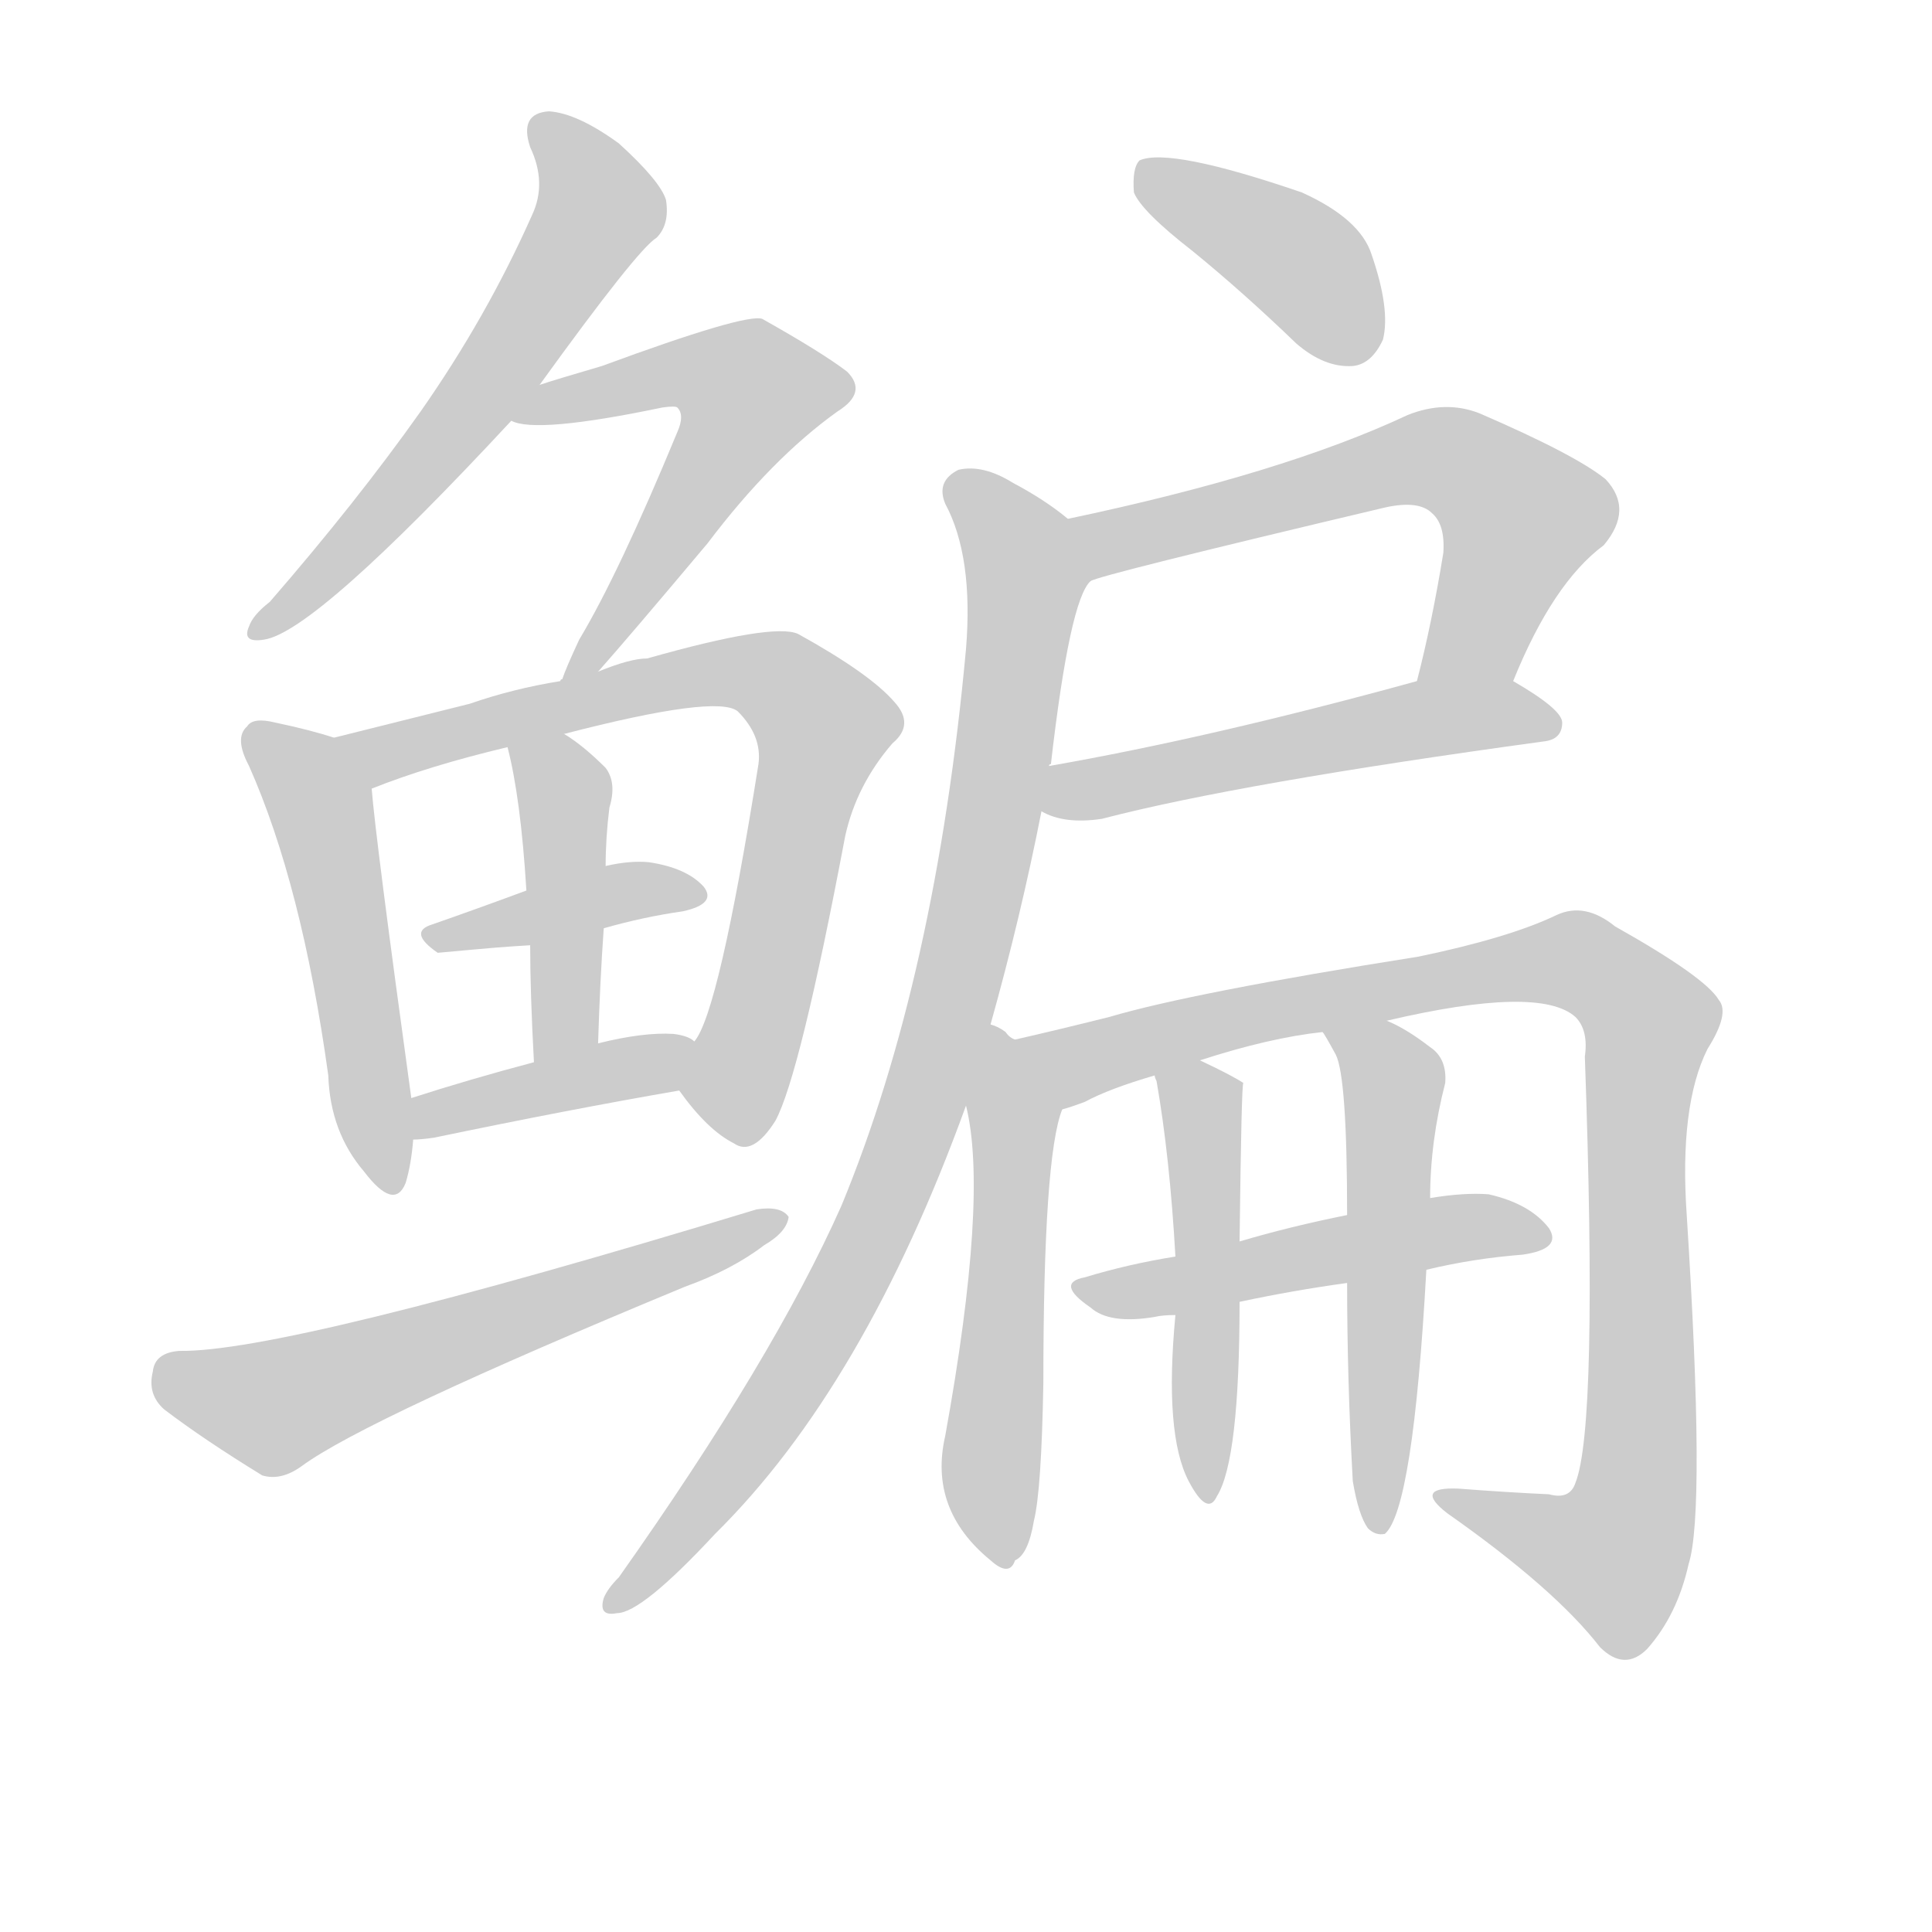 <!--
AnimCJK 2016-2018 Copyright Francois Mizessyn - https://github.com/parsimonhi/animCJK
Derived from:
    MakeMeAHanzi project - https://github.com/skishore/makemeahanzi
    Arphic PL KaitiM GB - https://apps.ubuntu.com/cat/applications/precise/fonts-arphic-gkai00mp/
    Arphic PL UKai - https://apps.ubuntu.com/cat/applications/fonts-arphic-ukai/
You can redistribute and/or modify this file under the terms of the Arphic Public License
as published by Arphic Technology Co., Ltd.
You should have received a copy of this license (the directory "APL") along with this file;
if not, see http://ftp.gnu.org/non-gnu/chinese-fonts-truetype/LICENSE.
-->
<svg id="z40138" class="acjk" version="1.1" viewBox="0 0 1024 1024" xmlns="http://www.w3.org/2000/svg" xmlns:xlink="http://www.w3.org/1999/xlink">
<style>
<![CDATA[
@keyframes z40138k {
	from {
		stroke:#ccc;
		stroke-dashoffset:3334;
	}
	1% {
		stroke:#c00;
		stroke-dashoffset:3334;
	}
	75% {
		stroke:#c00;
		stroke-dashoffset:0;
	}
	to {
		stroke:#000;
	}
}
#z40138 path[clip-path] {
	animation:z40138k 1s linear both;
	stroke-dasharray:3334;
	stroke-width:128;
	stroke-linecap:round;
	fill:none;
}
#z40138 path[clip-path="url(#z40138c1)"] {animation-delay:1s;}
#z40138 path[clip-path="url(#z40138c2)"] {animation-delay:2s;}
#z40138 path[clip-path="url(#z40138c3)"] {animation-delay:3s;}
#z40138 path[clip-path="url(#z40138c4)"] {animation-delay:4s;}
#z40138 path[clip-path="url(#z40138c5)"] {animation-delay:5s;}
#z40138 path[clip-path="url(#z40138c6)"] {animation-delay:6s;}
#z40138 path[clip-path="url(#z40138c7)"] {animation-delay:7s;}
#z40138 path[clip-path="url(#z40138c8)"] {animation-delay:8s;}
#z40138 path[clip-path="url(#z40138c9)"] {animation-delay:9s;}
#z40138 path[clip-path="url(#z40138c10)"] {animation-delay:10s;}
#z40138 path[clip-path="url(#z40138c11)"] {animation-delay:11s;}
#z40138 path[clip-path="url(#z40138c12)"] {animation-delay:12s;}
#z40138 path[clip-path="url(#z40138c13)"] {animation-delay:13s;}
#z40138 path[clip-path="url(#z40138c14)"] {animation-delay:14s;}
#z40138 path[clip-path="url(#z40138c15)"] {animation-delay:15s;}
#z40138 path[clip-path="url(#z40138c16)"] {animation-delay:16s;}
#z40138 path[clip-path="url(#z40138c17)"] {animation-delay:17s;}
#z40138 path {fill:#ccc;}
]]>
</style>
<path id="z40138d1" d="M286 204Q338 132 348 126Q355 119 353 106Q350 96 328 76Q306 60 291 59Q275 60 281 78Q290 97 282 114Q258 168 223 218Q189 266 143 319Q134 326 132 332Q128 341 140 339Q167 335 271 223C281 210 281 210 286 204 Z"/>
<path id="z40138d2" d="M317 356Q333 338 375 288Q409 243 444 218Q460 208 449 197Q436 187 404 169Q395 166 319 194Q295 201 286 204C278 207 263 220 271 223Q284 230 351 216Q358 215 359 216Q363 220 359 229Q328 304 307 339Q300 354 298 360Q297 360 297 361C293 367 313 361 317 356 Z"/>
<path id="z40138d3" d="M177 391Q165 387 146 383Q134 380 131 385Q124 391 132 406Q160 469 174 570Q175 600 193 621Q209 642 215 627Q218 617 219 604C218 589 218 589 218 582Q199 444 197 418C195 407 187 395 177 391 Z"/>
<path id="z40138d4" d="M360 578Q375 599 389 606Q399 613 411 594Q424 570 448 443Q454 416 473 394Q485 384 474 372Q461 357 423 336Q410 330 343 349Q334 349 317 356C304 359 304 359 297 361Q272 365 249 373Q209 383 177 391C166 393 187 422 197 418Q227 406 269 396C289 391 289 391 299 389Q380 368 391 377Q404 390 402 405Q381 537 368 552C363 559 355 571 360 578 Z"/>
<path id="z40138d5" d="M320 492Q341 486 362 483Q380 479 373 470Q364 460 344 457Q334 456 321 459C293 468 293 468 279 472Q252 482 229 490Q216 494 232 505C265 502 265 502 281 501C307 495 307 495 320 492 Z"/>
<path id="z40138d6" d="M317 553Q318 520 320 492C321 470 321 470 321 459Q321 444 323 428Q327 415 321 407Q309 395 299 389C290 384 267 386 269 396Q276 423 279 472C280 491 280 491 281 501Q281 526 283 563C283 575 317 565 317 553 Z"/>
<path id="z40138d7" d="M219 604Q223 604 230 603Q302 588 360 578C369 576 376 557 368 552Q365 549 357 548Q341 547 317 553C294 560 294 560 283 563Q249 572 218 582C211 585 212 604 219 604 Z"/>
<path id="z40138d8" d="M95 716Q82 717 81 727Q78 739 87 747Q108 763 139 782Q149 785 160 777Q194 752 363 682Q388 673 405 660Q417 653 418 645Q414 639 401 641Q151 717 95 716 Z"/>
<path id="z40138d9" d="M632 133Q659 155 687 182Q702 195 717 194Q727 193 733 180Q737 164 727 135Q721 116 690 102Q620 78 604 85Q600 89 601 102Q605 112 632 133 Z"/>
<path id="z40138d10" d="M802 361Q823 309 850 289Q866 270 851 254Q835 241 784 219Q766 212 746 220Q680 251 566 275C555 277 567 312 578 308Q582 305 734 269Q752 265 759 272Q766 278 765 293Q759 330 751 361C748 378 796 377 802 361 Z"/>
<path id="z40138d11" d="M552 430Q564 437 584 434Q657 415 818 393Q828 392 828 383Q828 376 802 361C787 352 767 356 751 361Q642 391 556 406C548 408 544 427 552 430 Z"/>
<path id="z40138d12" d="M525 543Q541 486 552 430C555 414 555 414 556 406Q556 405 557 405Q567 318 578 308C584 298 574 283 566 275Q554 265 537 256Q521 246 508 249Q496 255 501 267Q516 295 512 344Q496 518 446 639Q410 720 328 836Q322 842 320 847Q317 857 327 855Q340 855 379 813Q458 735 512 586C521 557 521 557 525 543 Z"/>
<path id="z40138d13" d="M538 551Q535 550 533 547Q529 544 525 543C511 537 509 571 512 586Q524 634 501 761Q492 800 525 827Q535 836 538 827Q545 824 548 806Q552 790 553 733Q553 613 563 588C568 574 550 560 538 551 Z"/>
<path id="z40138d14" d="M735 541Q816 522 835 539Q842 546 840 560Q847 756 835 786Q832 795 821 792Q799 791 773 789Q749 788 767 802Q824 842 848 873Q861 886 873 874Q889 856 895 829Q904 801 894 644Q890 586 905 556Q917 537 911 530Q904 518 856 491Q840 478 825 485Q800 497 752 507Q632 526 588 539Q560 546 538 551C523 553 549 594 563 588Q567 587 575 584Q588 577 612 570C628 565 628 565 636 562Q673 550 701 547C724 543 724 543 735 541 Z"/>
<path id="z40138d15" d="M756 673Q781 667 807 665Q828 662 821 651Q811 638 789 633Q776 632 758 635C729 641 729 641 714 644Q684 650 657 658C634 663 634 663 623 666Q598 670 575 677Q559 680 578 693Q588 702 612 698Q616 697 623 697C646 692 646 692 657 690Q685 684 714 680C742 675 742 675 756 673 Z"/>
<path id="z40138d16" d="M612 570Q612 571 613 573Q620 613 623 666C623 687 623 687 623 697Q617 760 630 785Q640 804 645 793Q657 774 657 690C657 669 657 669 657 658Q658 574 659 574Q653 570 636 562C628 559 610 562 612 570 Z"/>
<path id="z40138d17" d="M717 785Q720 803 725 810Q729 814 734 813Q749 800 756 673C757 648 757 648 758 635Q758 605 766 574Q767 561 758 555Q745 545 735 541C724 537 695 537 701 547Q702 548 708 559Q714 571 714 644C714 668 714 668 714 680Q714 731 717 785 Z"/>
<defs>
	<clipPath id="z40138c1"><use xlink:href="#z40138d1"/></clipPath>
	<clipPath id="z40138c2"><use xlink:href="#z40138d2"/></clipPath>
	<clipPath id="z40138c3"><use xlink:href="#z40138d3"/></clipPath>
	<clipPath id="z40138c4"><use xlink:href="#z40138d4"/></clipPath>
	<clipPath id="z40138c5"><use xlink:href="#z40138d5"/></clipPath>
	<clipPath id="z40138c6"><use xlink:href="#z40138d6"/></clipPath>
	<clipPath id="z40138c7"><use xlink:href="#z40138d7"/></clipPath>
	<clipPath id="z40138c8"><use xlink:href="#z40138d8"/></clipPath>
	<clipPath id="z40138c9"><use xlink:href="#z40138d9"/></clipPath>
	<clipPath id="z40138c10"><use xlink:href="#z40138d10"/></clipPath>
	<clipPath id="z40138c11"><use xlink:href="#z40138d11"/></clipPath>
	<clipPath id="z40138c12"><use xlink:href="#z40138d12"/></clipPath>
	<clipPath id="z40138c13"><use xlink:href="#z40138d13"/></clipPath>
	<clipPath id="z40138c14"><use xlink:href="#z40138d14"/></clipPath>
	<clipPath id="z40138c15"><use xlink:href="#z40138d15"/></clipPath>
	<clipPath id="z40138c16"><use xlink:href="#z40138d16"/></clipPath>
	<clipPath id="z40138c17"><use xlink:href="#z40138d17"/></clipPath>
</defs>
<path pathLength="3333" clip-path="url(#z40138c1)" d="M287 68L316 119L139 334"/>
<path pathLength="3333" clip-path="url(#z40138c2)" d="M279 219L367 195L407 215L307 355"/>
<path pathLength="3333" clip-path="url(#z40138c3)" d="M135 392L171 433L206 627"/>
<path pathLength="3333" clip-path="url(#z40138c4)" d="M186 394L383 356L434 378L384 601"/>
<path pathLength="3333" clip-path="url(#z40138c5)" d="M229 495L368 475"/>
<path pathLength="3333" clip-path="url(#z40138c6)" d="M276 399L300 430L292 559"/>
<path pathLength="3333" clip-path="url(#z40138c7)" d="M227 596L362 560"/>
<path pathLength="3333" clip-path="url(#z40138c8)" d="M86 726L145 746L410 647"/>
<path pathLength="3333" clip-path="url(#z40138c9)" d="M607 91L696 145L721 189"/>
<path pathLength="3333" clip-path="url(#z40138c10)" d="M573 279L773 246L811 281L779 353L759 355"/>
<path pathLength="3333" clip-path="url(#z40138c11)" d="M562 426L823 383"/>
<path pathLength="3333" clip-path="url(#z40138c12)" d="M507 253L544 305L497 559L416 738L326 847"/>
<path pathLength="3333" clip-path="url(#z40138c13)" d="M529 550L524 825"/>
<path pathLength="3333" clip-path="url(#z40138c14)" d="M547 554L832 508L875 538L862 815L842 836L768 794"/>
<path pathLength="3333" clip-path="url(#z40138c15)" d="M575 681L817 654"/>
<path pathLength="3333" clip-path="url(#z40138c16)" d="M632 568L641 788"/>
<path pathLength="3333" clip-path="url(#z40138c17)" d="M710 549L739 580L732 807"/>
</svg>